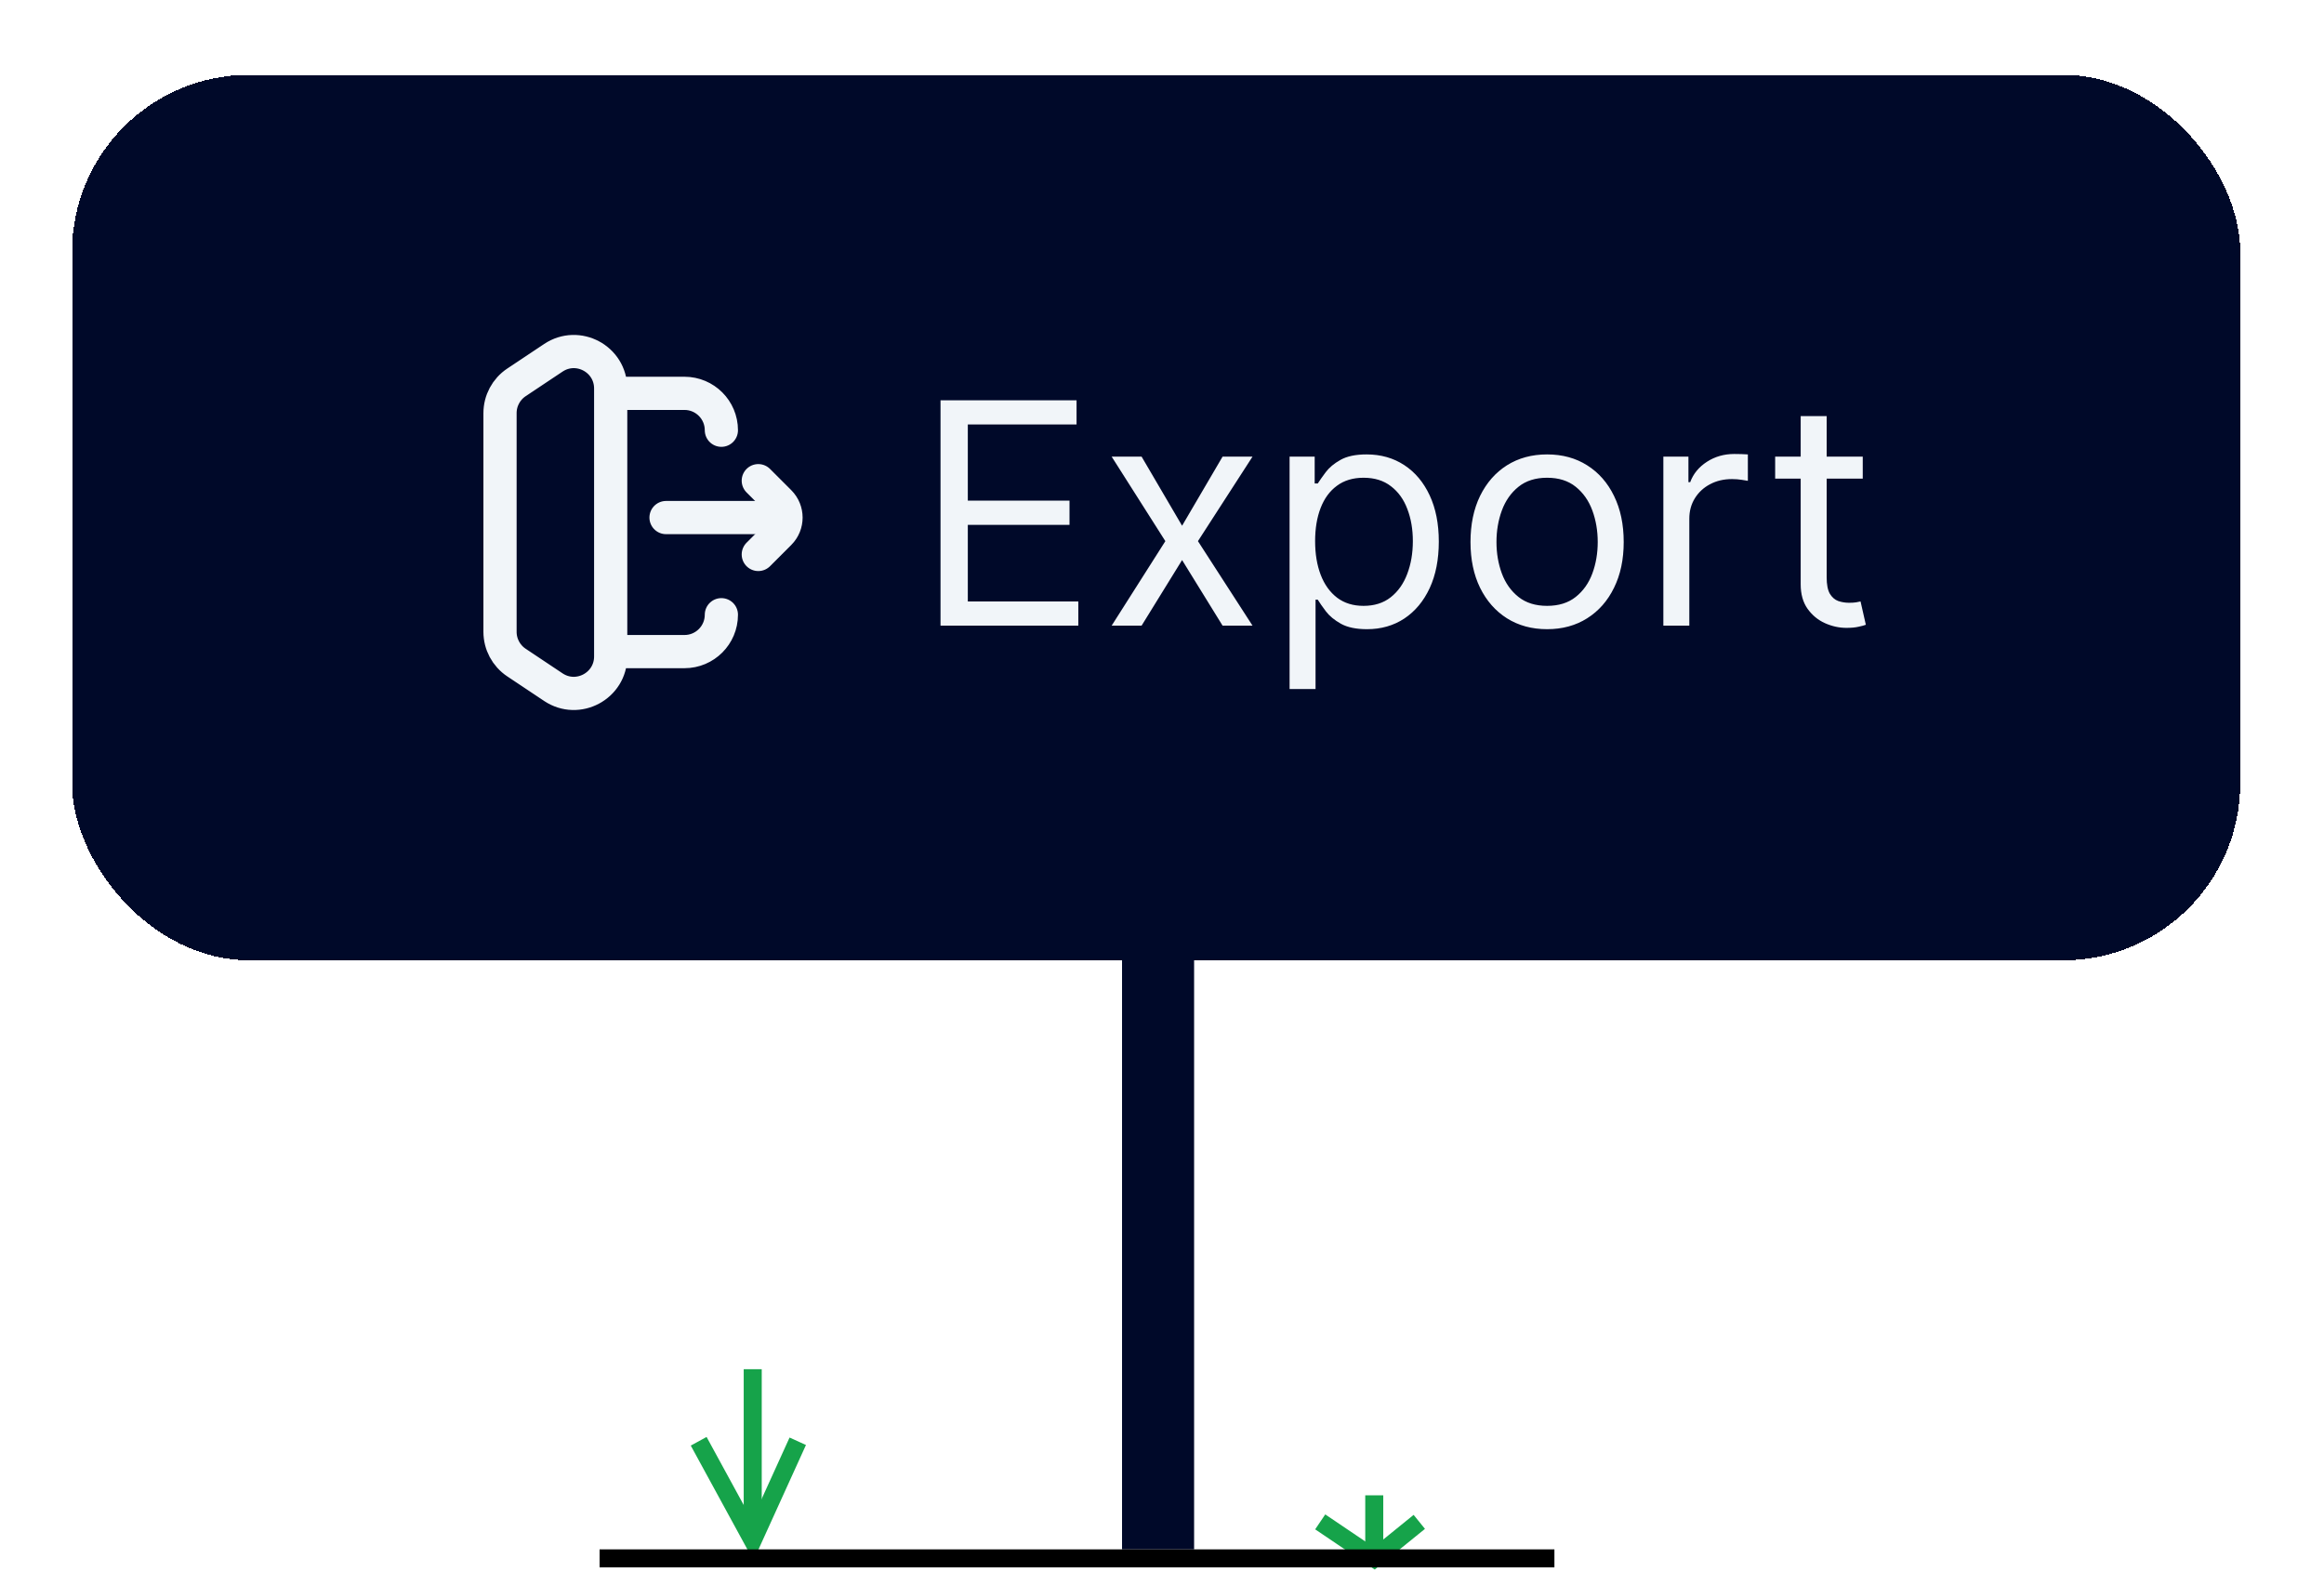 <svg width="129" height="88" viewBox="0 0 129 88" fill="none" xmlns="http://www.w3.org/2000/svg">
<g filter="url(#filter0_d_2406_31492)">
<rect x="4" y="0.931" width="120.351" height="49.149" rx="9.83" fill="#000929" shape-rendering="crispEdges"/>
<path d="M42.091 27.553L43.27 26.374C43.75 25.895 43.75 25.117 43.27 24.637L42.091 23.458" stroke="#F1F5F9" stroke-width="1.843" stroke-linecap="round" stroke-linejoin="round"/>
<path d="M43.114 25.505L36.97 25.505M27.755 30.898V20.658M40.042 30.898C40.042 32.029 39.125 32.945 37.994 32.945H33.898M40.042 20.658C40.042 19.527 39.125 18.61 37.994 18.61H33.898M28.667 33.553L30.715 34.919C32.076 35.826 33.898 34.85 33.898 33.215V18.341C33.898 16.705 32.076 15.73 30.715 16.637L28.667 18.002C28.097 18.382 27.755 19.021 27.755 19.706V31.849C27.755 32.534 28.097 33.173 28.667 33.553Z" stroke="#F1F5F9" stroke-width="1.843" stroke-linecap="round"/>
<path d="M52.206 31.505V18.995H59.757V20.339H53.721V24.566H59.366V25.91H53.721V30.161H59.855V31.505H52.206ZM63.367 22.122L65.615 25.959L67.863 22.122H69.525L66.495 26.814L69.525 31.505H67.863L65.615 27.864L63.367 31.505H61.705L64.686 26.814L61.705 22.122H63.367ZM71.582 35.024V22.122H72.975V23.613H73.146C73.251 23.45 73.398 23.242 73.585 22.99C73.777 22.733 74.05 22.505 74.404 22.306C74.762 22.102 75.247 22 75.858 22C76.648 22 77.344 22.198 77.947 22.593C78.55 22.988 79.02 23.548 79.358 24.273C79.696 24.997 79.865 25.853 79.865 26.838C79.865 27.832 79.696 28.693 79.358 29.422C79.02 30.147 78.552 30.709 77.953 31.108C77.355 31.503 76.664 31.701 75.882 31.701C75.279 31.701 74.797 31.601 74.434 31.401C74.072 31.198 73.793 30.968 73.598 30.711C73.402 30.451 73.251 30.235 73.146 30.064H73.023V35.024H71.582ZM72.999 26.814C72.999 27.522 73.103 28.148 73.311 28.689C73.518 29.227 73.822 29.648 74.221 29.954C74.62 30.255 75.109 30.406 75.687 30.406C76.29 30.406 76.793 30.247 77.196 29.929C77.603 29.608 77.908 29.176 78.112 28.634C78.32 28.088 78.424 27.482 78.424 26.814C78.424 26.154 78.322 25.559 78.118 25.03C77.918 24.497 77.615 24.075 77.208 23.766C76.805 23.452 76.298 23.295 75.687 23.295C75.1 23.295 74.608 23.444 74.209 23.741C73.809 24.034 73.508 24.446 73.304 24.975C73.101 25.5 72.999 26.113 72.999 26.814ZM85.876 31.701C85.029 31.701 84.286 31.499 83.646 31.096C83.011 30.693 82.514 30.129 82.156 29.404C81.802 28.679 81.624 27.832 81.624 26.863C81.624 25.885 81.802 25.032 82.156 24.303C82.514 23.574 83.011 23.008 83.646 22.605C84.286 22.202 85.029 22 85.876 22C86.723 22 87.464 22.202 88.1 22.605C88.739 23.008 89.236 23.574 89.59 24.303C89.949 25.032 90.128 25.885 90.128 26.863C90.128 27.832 89.949 28.679 89.59 29.404C89.236 30.129 88.739 30.693 88.1 31.096C87.464 31.499 86.723 31.701 85.876 31.701ZM85.876 30.406C86.52 30.406 87.049 30.241 87.464 29.911C87.88 29.581 88.187 29.147 88.387 28.61C88.586 28.072 88.686 27.49 88.686 26.863C88.686 26.235 88.586 25.651 88.387 25.11C88.187 24.568 87.88 24.13 87.464 23.796C87.049 23.462 86.52 23.295 85.876 23.295C85.233 23.295 84.703 23.462 84.288 23.796C83.873 24.13 83.565 24.568 83.365 25.11C83.166 25.651 83.066 26.235 83.066 26.863C83.066 27.49 83.166 28.072 83.365 28.61C83.565 29.147 83.873 29.581 84.288 29.911C84.703 30.241 85.233 30.406 85.876 30.406ZM92.329 31.505V22.122H93.721V23.54H93.819C93.99 23.075 94.3 22.699 94.748 22.409C95.195 22.12 95.701 21.976 96.263 21.976C96.368 21.976 96.501 21.978 96.66 21.982C96.818 21.986 96.939 21.992 97.02 22V23.466C96.971 23.454 96.859 23.436 96.684 23.411C96.513 23.383 96.332 23.369 96.14 23.369C95.684 23.369 95.277 23.464 94.919 23.656C94.564 23.843 94.283 24.104 94.076 24.438C93.872 24.767 93.77 25.144 93.77 25.568V31.505H92.329ZM103.397 22.122V23.344L98.535 23.344V22.122L103.397 22.122ZM99.952 19.874H101.394V28.817C101.394 29.225 101.453 29.53 101.571 29.734C101.693 29.933 101.848 30.068 102.035 30.137C102.227 30.202 102.428 30.235 102.64 30.235C102.799 30.235 102.929 30.227 103.031 30.21C103.133 30.19 103.214 30.174 103.275 30.161L103.569 31.456C103.471 31.493 103.334 31.53 103.159 31.566C102.984 31.607 102.762 31.628 102.493 31.628C102.086 31.628 101.687 31.54 101.296 31.365C100.909 31.19 100.587 30.923 100.331 30.565C100.078 30.206 99.952 29.754 99.952 29.208V19.874Z" fill="#F1F5F9"/>
</g>
<rect x="62.282" y="50" width="4" height="36" fill="#000929"/>
<path d="M38.782 80L41.782 85.5L44.282 80" stroke="#16A34A"/>
<path d="M41.782 76V85" stroke="#16A34A"/>
<path d="M73.282 84.474L76.282 86.5L78.782 84.474" stroke="#16A34A"/>
<path d="M76.282 83V86.316" stroke="#16A34A"/>
<path d="M33.282 86.5H86.282" stroke="black"/>
<defs>
<filter id="filter0_d_2406_31492" x="0.777" y="0.931" width="126.797" height="55.595" filterUnits="userSpaceOnUse" color-interpolation-filters="sRGB">
<feFlood flood-opacity="0" result="BackgroundImageFix"/>
<feColorMatrix in="SourceAlpha" type="matrix" values="0 0 0 0 0 0 0 0 0 0 0 0 0 0 0 0 0 0 127 0" result="hardAlpha"/>
<feOffset dy="3.223"/>
<feGaussianBlur stdDeviation="1.611"/>
<feComposite in2="hardAlpha" operator="out"/>
<feColorMatrix type="matrix" values="0 0 0 0 0 0 0 0 0 0 0 0 0 0 0 0 0 0 0.12 0"/>
<feBlend mode="normal" in2="BackgroundImageFix" result="effect1_dropShadow_2406_31492"/>
<feBlend mode="normal" in="SourceGraphic" in2="effect1_dropShadow_2406_31492" result="shape"/>
</filter>
</defs>
</svg>

